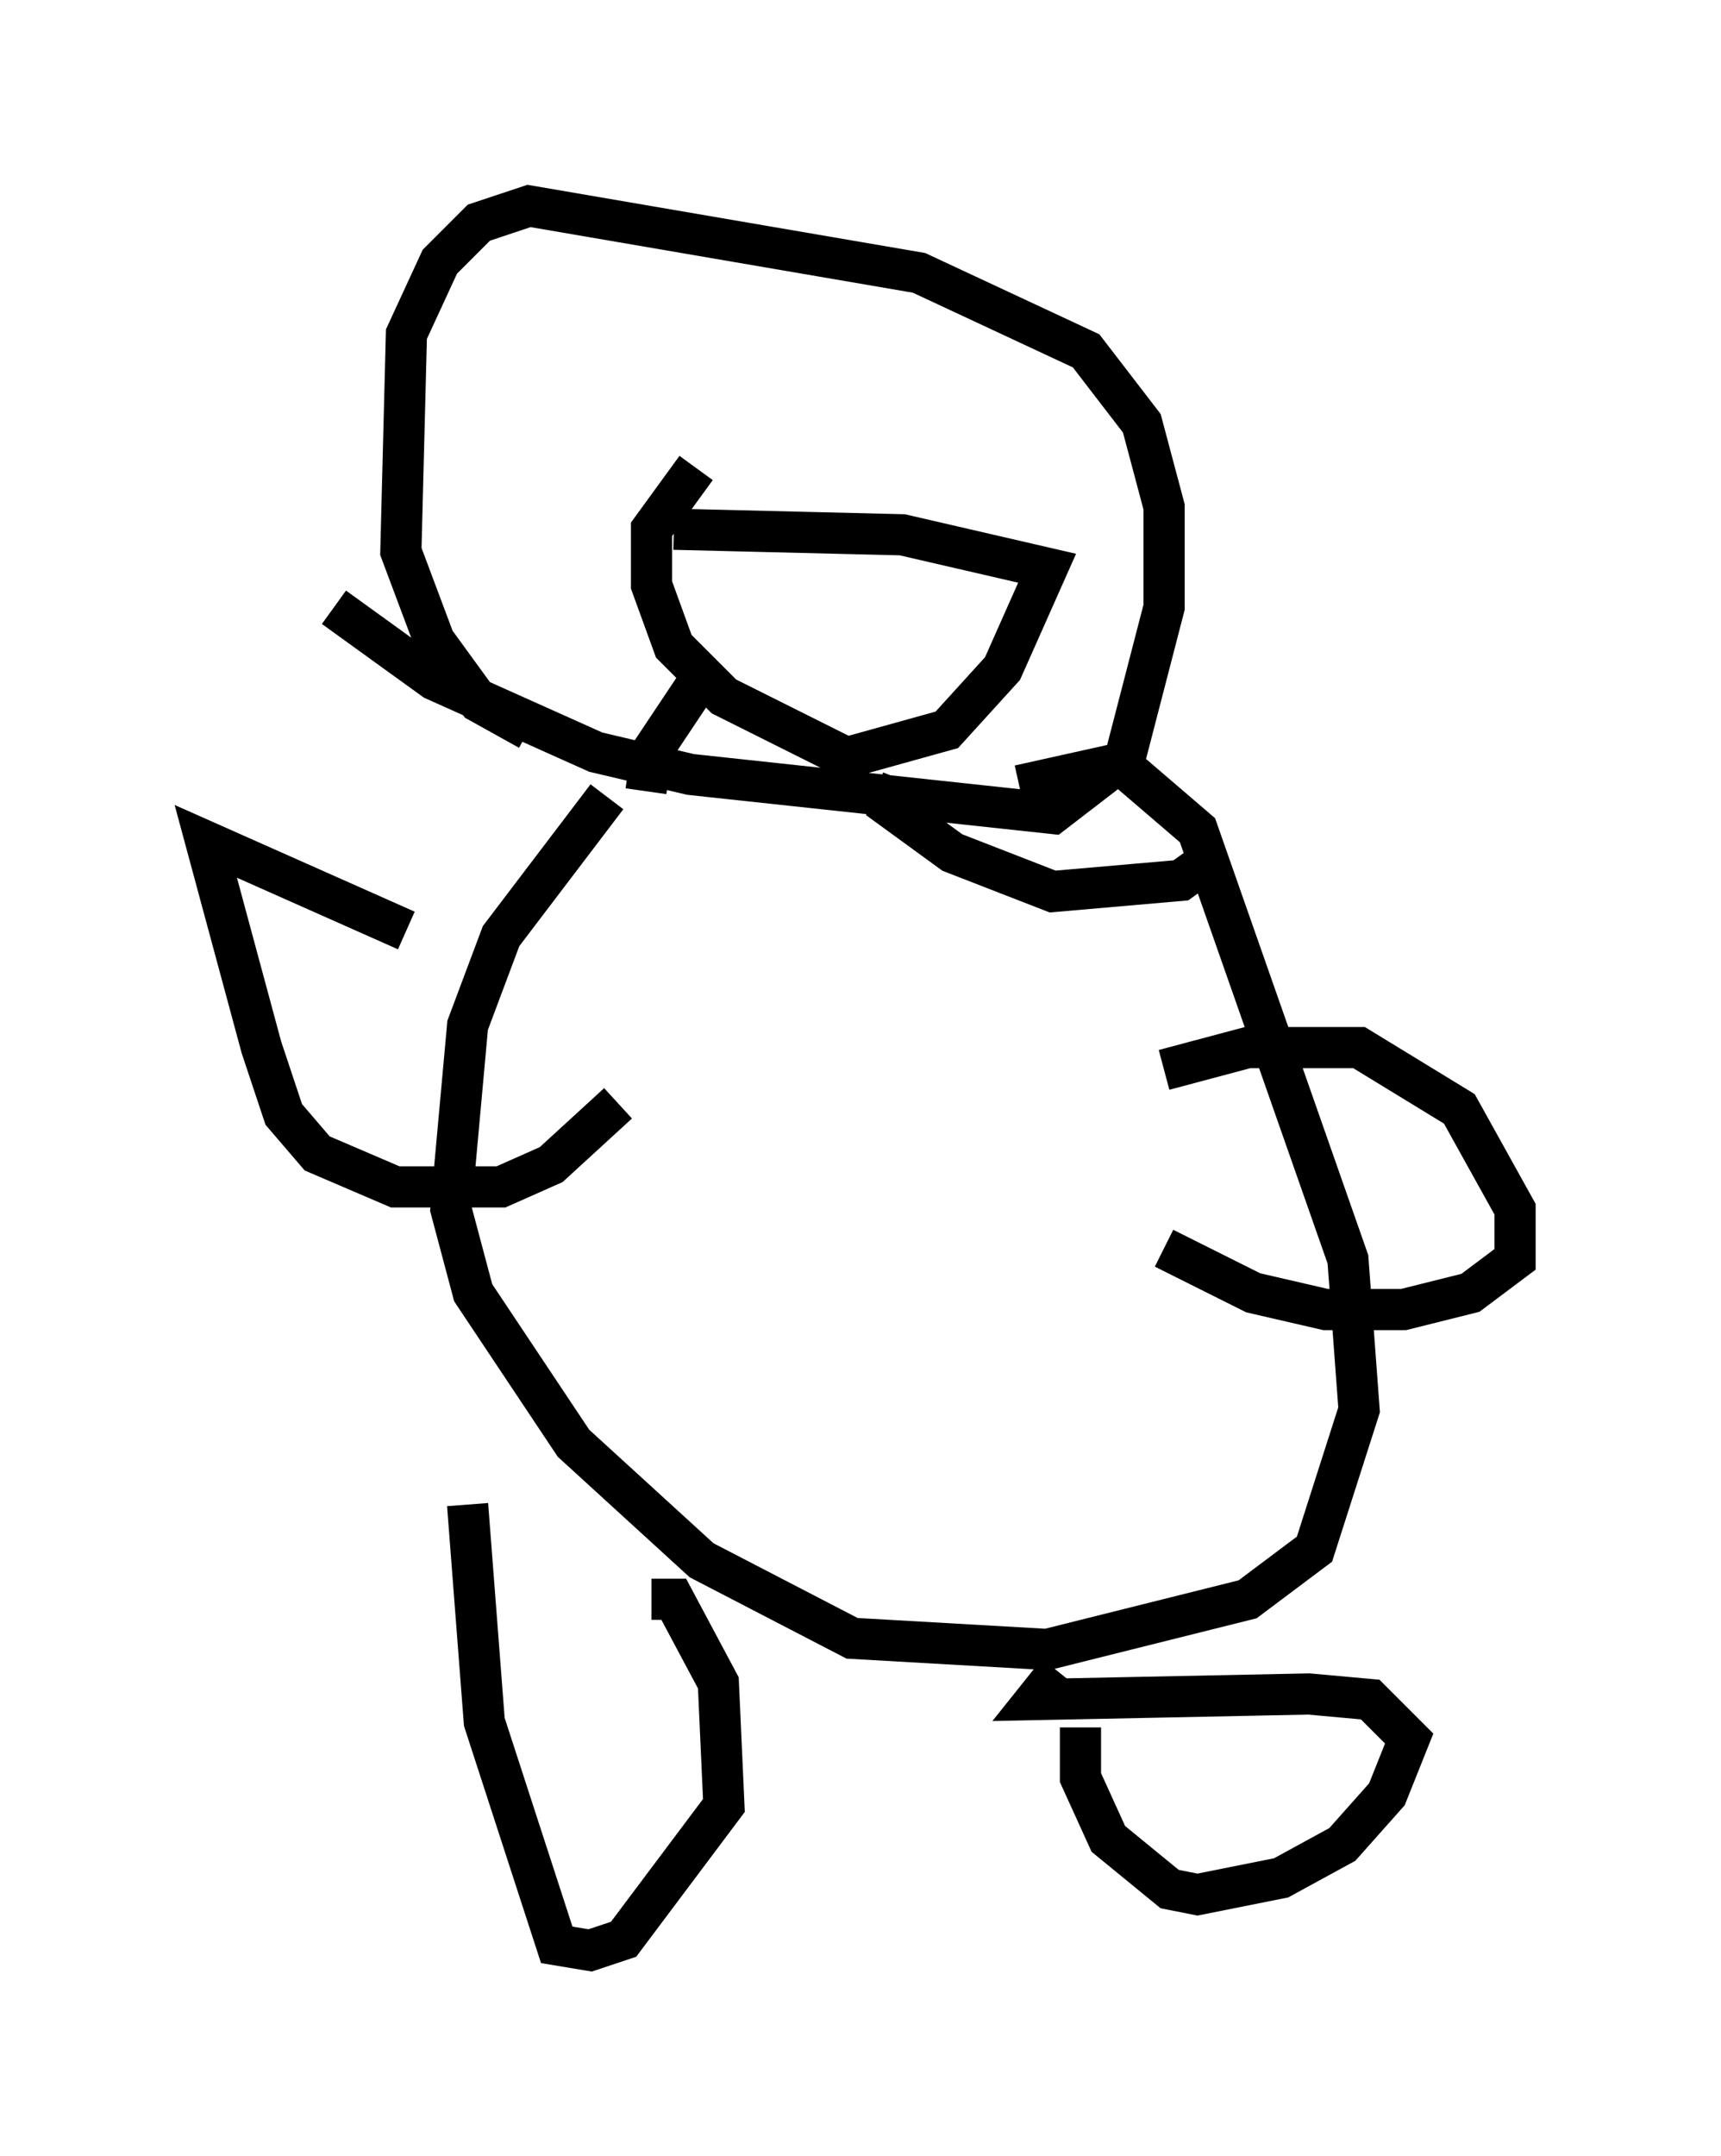 <?xml version="1.0" encoding="utf-8" ?>
<svg baseProfile="full" height="52.354" version="1.1" width="41.799" xmlns="http://www.w3.org/2000/svg" xmlns:ev="http://www.w3.org/2001/xml-events" xmlns:xlink="http://www.w3.org/1999/xlink"><defs /><rect fill="white" height="52.354" width="41.799" x="0" y="0" /><path d="M13.39, 17.72 m-0.541, 0.0 l-1.218, -0.677 -1.083, -1.488 l-0.812, -2.165 0.135, -5.277 l0.812, -1.759 0.947, -0.947 l1.218, -0.406 9.472, 1.624 l4.059, 1.894 1.353, 1.759 l0.541, 2.03 0.0, 2.436 l-0.947, 3.654 -1.759, 1.353 l-8.796, -0.947 -2.3, -0.541 l-3.924, -1.759 -2.436, -1.759 m6.225, -4.33 l0.0, 0.0 m8.525, -0.271 l0.0, 0.0 m-6.495, 2.706 l5.548, 0.135 3.518, 0.812 l-1.083, 2.436 -1.353, 1.488 l-2.436, 0.677 -2.977, -1.488 l-1.218, -1.218 -0.541, -1.488 l0.0, -1.353 1.083, -1.488 m0.0, 5.277 l-1.083, 1.624 -0.135, 0.947 m6.225, -0.271 l-0.271, 0.677 1.488, 1.083 l2.436, 0.947 3.112, -0.271 l0.947, -0.677 m-14.885, -1.353 l-2.571, 3.383 -0.812, 2.165 l-0.406, 4.465 0.541, 2.03 l2.436, 3.654 3.112, 2.842 l3.654, 1.894 4.736, 0.271 l4.871, -1.218 1.624, -1.218 l1.083, -3.383 -0.271, -3.654 l-3.654, -10.419 -1.894, -1.624 l-2.436, 0.541 m-14.885, 3.518 l-4.871, -2.165 1.353, 5.007 l0.541, 1.624 0.812, 0.947 l1.894, 0.812 2.571, 0.0 l1.218, -0.541 1.624, -1.488 m13.261, -0.812 l2.03, -0.541 2.706, 0.0 l2.436, 1.488 1.353, 2.436 l0.0, 1.218 -1.083, 0.812 l-1.624, 0.406 -1.894, 0.0 l-1.759, -0.406 -2.165, -1.083 m-16.915, 6.225 l0.406, 5.277 1.759, 5.413 l0.812, 0.135 0.812, -0.271 l2.436, -3.248 -0.135, -2.977 l-1.083, -2.03 -0.541, 0.0 m10.419, 3.112 l0.0, 1.218 0.677, 1.488 l1.488, 1.218 0.677, 0.135 l2.03, -0.406 1.488, -0.812 l1.083, -1.218 0.541, -1.353 l-0.947, -0.947 -1.488, -0.135 l-6.631, 0.135 0.541, -0.677 " fill="none" stroke="black" stroke-width="1" /></svg>